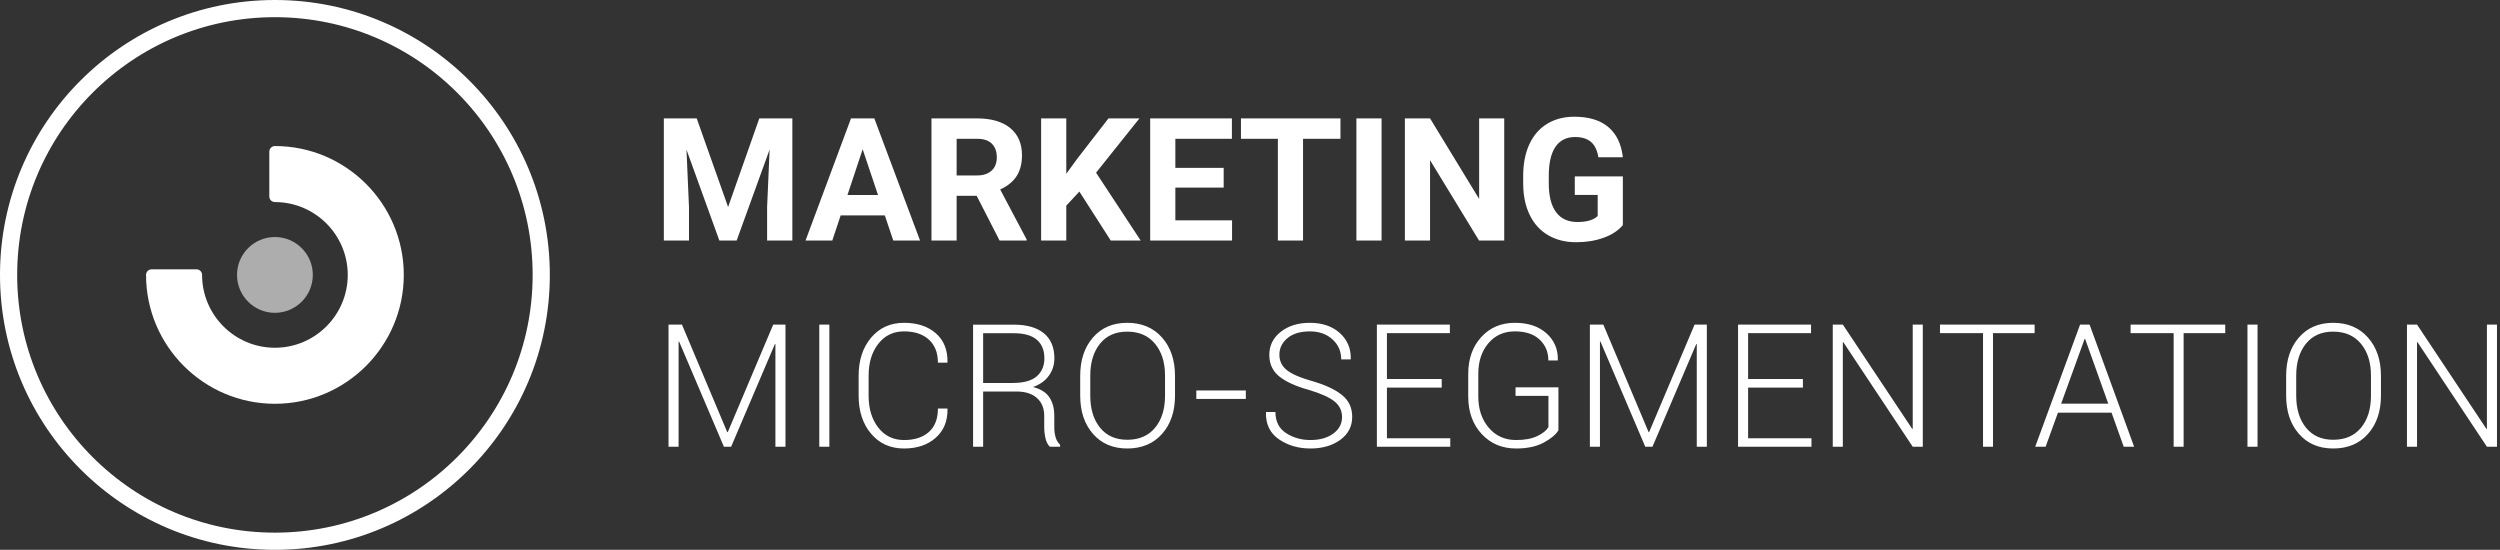 <?xml version="1.0" encoding="UTF-8"?>
<svg width="291px" height="64px" viewBox="0 0 291 64" version="1.1" xmlns="http://www.w3.org/2000/svg" xmlns:xlink="http://www.w3.org/1999/xlink">
    <rect x="0" y="0" width="291" height="64" fill="#333333" stroke="none"/>
    <!-- Generator: Sketch 47 (45396) - http://www.bohemiancoding.com/sketch -->
    <title>icons/marketing-micro-segmentation</title>
    <desc>Created with Sketch.</desc>
    <defs></defs>
    <g id="Icons" stroke="none" stroke-width="1" fill="none" fill-rule="evenodd">
        <g id="Artboard" transform="translate(-749, -183)">
            <g id="icons/marketing-micro-segmentation" transform="translate(751, 185)">
                <g id="marketing-micro-segmentation">
                    <circle id="Oval" stroke="#FFFFFF" stroke-width="2" cx="30" cy="30" r="31"></circle>
                    <g id="Group" transform="translate(15, 15)" fill-rule="nonzero" fill="#FFFFFF">
                        <path d="M15,0 C14.64,0 14.348,0.292 14.348,0.652 L14.348,5.87 C14.348,6.23 14.64,6.522 15,6.522 C19.675,6.522 23.478,10.325 23.478,15 C23.478,19.675 19.675,23.478 15,23.478 C10.325,23.478 6.522,19.675 6.522,15 C6.522,14.64 6.23,14.348 5.87,14.348 L0.652,14.348 C0.292,14.348 0,14.64 0,15 C0,23.271 6.729,30 15,30 C23.271,30 30,23.271 30,15 C30,6.729 23.271,0 15,0 Z" id="Shape"></path>
                        <path d="M15,19.412 C17.433,19.412 19.412,17.433 19.412,15 C19.412,12.567 17.433,10.588 15,10.588 C12.567,10.588 10.588,12.567 10.588,15 C10.588,17.433 12.567,19.412 15,19.412 Z" id="Shape" opacity="0.6"></path>
                    </g>
                </g>
                <path d="M79.098,11.781 L82.75,22.094 L86.383,11.781 L90.23,11.781 L90.23,26 L87.291,26 L87.291,22.113 L87.584,15.404 L83.746,26 L81.734,26 L77.906,15.414 L78.199,22.113 L78.199,26 L75.27,26 L75.27,11.781 L79.098,11.781 Z M100.992,23.07 L95.855,23.07 L94.879,26 L91.764,26 L97.057,11.781 L99.771,11.781 L105.094,26 L101.979,26 L100.992,23.07 Z M96.646,20.697 L100.201,20.697 L98.414,15.375 L96.646,20.697 Z M111.686,20.795 L109.352,20.795 L109.352,26 L106.422,26 L106.422,11.781 L111.705,11.781 C113.385,11.781 114.68,12.156 115.592,12.904 C116.503,13.653 116.959,14.711 116.959,16.078 C116.959,17.048 116.749,17.857 116.329,18.505 C115.909,19.153 115.273,19.669 114.42,20.053 L117.496,25.863 L117.496,26 L114.352,26 L111.686,20.795 Z M109.352,18.422 L111.715,18.422 C112.451,18.422 113.02,18.235 113.424,17.86 C113.827,17.486 114.029,16.97 114.029,16.312 C114.029,15.642 113.839,15.115 113.458,14.73 C113.077,14.346 112.493,14.154 111.705,14.154 L109.352,14.154 L109.352,18.422 Z M123.639,20.297 L122.115,21.938 L122.115,26 L119.186,26 L119.186,11.781 L122.115,11.781 L122.115,18.227 L123.404,16.459 L127.027,11.781 L130.631,11.781 L125.582,18.1 L130.777,26 L127.291,26 L123.639,20.297 Z M140.436,19.838 L134.811,19.838 L134.811,23.646 L141.412,23.646 L141.412,26 L131.881,26 L131.881,11.781 L141.393,11.781 L141.393,14.154 L134.811,14.154 L134.811,17.543 L140.436,17.543 L140.436,19.838 Z M154.029,14.154 L149.674,14.154 L149.674,26 L146.744,26 L146.744,14.154 L142.447,14.154 L142.447,11.781 L154.029,11.781 L154.029,14.154 Z M158.814,26 L155.885,26 L155.885,11.781 L158.814,11.781 L158.814,26 Z M173.092,26 L170.162,26 L164.459,16.645 L164.459,26 L161.529,26 L161.529,11.781 L164.459,11.781 L170.172,21.156 L170.172,11.781 L173.092,11.781 L173.092,26 Z M186.9,24.203 C186.373,24.835 185.628,25.325 184.664,25.673 C183.701,26.021 182.633,26.195 181.461,26.195 C180.23,26.195 179.151,25.927 178.224,25.39 C177.296,24.853 176.58,24.073 176.075,23.051 C175.571,22.029 175.312,20.827 175.299,19.447 L175.299,18.48 C175.299,17.061 175.538,15.832 176.017,14.794 C176.495,13.756 177.185,12.961 178.087,12.411 C178.989,11.861 180.045,11.586 181.256,11.586 C182.942,11.586 184.26,11.988 185.211,12.792 C186.161,13.596 186.725,14.766 186.9,16.303 L184.049,16.303 C183.919,15.489 183.631,14.893 183.185,14.516 C182.739,14.138 182.125,13.949 181.344,13.949 C180.348,13.949 179.589,14.324 179.068,15.072 C178.548,15.821 178.284,16.934 178.277,18.412 L178.277,19.32 C178.277,20.811 178.561,21.937 179.127,22.699 C179.693,23.461 180.523,23.842 181.617,23.842 C182.717,23.842 183.502,23.607 183.971,23.139 L183.971,20.688 L181.305,20.688 L181.305,18.529 L186.9,18.529 L186.9,24.203 Z M82.652,48.301 L82.711,48.301 L88.004,35.781 L89.43,35.781 L89.43,50 L88.258,50 L88.258,38.057 L88.199,38.047 L83.102,50 L82.262,50 L77.047,37.754 L76.988,37.764 L76.988,50 L75.816,50 L75.816,35.781 L77.379,35.781 L82.652,48.301 Z M94.537,50 L93.365,50 L93.365,35.781 L94.537,35.781 L94.537,50 Z M108.268,45.557 L108.287,45.615 C108.313,47.008 107.857,48.122 106.92,48.955 C105.982,49.788 104.752,50.205 103.229,50.205 C101.646,50.205 100.37,49.634 99.4,48.491 C98.43,47.349 97.945,45.869 97.945,44.053 L97.945,41.738 C97.945,39.928 98.43,38.449 99.4,37.3 C100.37,36.151 101.646,35.576 103.229,35.576 C104.771,35.576 106.007,35.983 106.935,36.797 C107.862,37.611 108.313,38.73 108.287,40.156 L108.268,40.215 L107.174,40.215 C107.174,39.069 106.824,38.175 106.124,37.534 C105.424,36.893 104.459,36.572 103.229,36.572 C101.985,36.572 100.987,37.054 100.235,38.018 C99.483,38.981 99.107,40.215 99.107,41.719 L99.107,44.053 C99.107,45.576 99.483,46.818 100.235,47.778 C100.987,48.739 101.985,49.219 103.229,49.219 C104.459,49.219 105.424,48.906 106.124,48.281 C106.824,47.656 107.174,46.748 107.174,45.557 L108.268,45.557 Z M112.438,43.574 L112.438,50 L111.266,50 L111.266,35.791 L116.002,35.791 C117.525,35.791 118.694,36.125 119.508,36.792 C120.322,37.459 120.729,38.434 120.729,39.717 C120.729,40.472 120.512,41.147 120.079,41.743 C119.646,42.339 119.033,42.773 118.238,43.047 C119.117,43.268 119.75,43.664 120.138,44.233 C120.525,44.803 120.719,45.518 120.719,46.377 L120.719,47.715 C120.719,48.158 120.771,48.555 120.875,48.906 C120.979,49.258 121.152,49.544 121.393,49.766 L121.393,50 L120.201,50 C119.96,49.766 119.791,49.437 119.693,49.014 C119.596,48.59 119.547,48.151 119.547,47.695 L119.547,46.396 C119.547,45.524 119.265,44.836 118.702,44.331 C118.139,43.826 117.353,43.574 116.344,43.574 L112.438,43.574 Z M112.438,42.578 L115.865,42.578 C117.148,42.578 118.085,42.319 118.678,41.802 C119.27,41.284 119.566,40.586 119.566,39.707 C119.566,38.77 119.272,38.049 118.683,37.544 C118.093,37.039 117.2,36.787 116.002,36.787 L112.438,36.787 L112.438,42.578 Z M134.771,44.053 C134.771,45.889 134.269,47.373 133.263,48.506 C132.257,49.639 130.908,50.205 129.215,50.205 C127.548,50.205 126.218,49.639 125.226,48.506 C124.233,47.373 123.736,45.889 123.736,44.053 L123.736,41.738 C123.736,39.909 124.231,38.424 125.221,37.285 C126.21,36.146 127.538,35.576 129.205,35.576 C130.898,35.576 132.249,36.146 133.258,37.285 C134.267,38.424 134.771,39.909 134.771,41.738 L134.771,44.053 Z M133.609,41.719 C133.609,40.182 133.22,38.945 132.442,38.008 C131.664,37.07 130.585,36.602 129.205,36.602 C127.851,36.602 126.796,37.07 126.041,38.008 C125.286,38.945 124.908,40.182 124.908,41.719 L124.908,44.053 C124.908,45.602 125.287,46.846 126.046,47.783 C126.804,48.721 127.861,49.189 129.215,49.189 C130.602,49.189 131.681,48.722 132.452,47.788 C133.224,46.854 133.609,45.609 133.609,44.053 L133.609,41.719 Z M143.014,44.434 L137.252,44.434 L137.252,43.447 L143.014,43.447 L143.014,44.434 Z M154.215,46.543 C154.215,45.814 153.925,45.212 153.346,44.736 C152.766,44.261 151.783,43.815 150.396,43.398 C148.88,42.982 147.726,42.463 146.935,41.841 C146.144,41.219 145.748,40.374 145.748,39.307 C145.748,38.219 146.191,37.326 147.076,36.626 C147.962,35.926 149.091,35.576 150.465,35.576 C151.91,35.576 153.072,35.972 153.951,36.763 C154.83,37.554 155.257,38.558 155.23,39.775 L155.211,39.834 L154.117,39.834 C154.117,38.896 153.777,38.118 153.097,37.5 C152.416,36.882 151.539,36.572 150.465,36.572 C149.358,36.572 148.491,36.834 147.862,37.358 C147.234,37.882 146.92,38.525 146.92,39.287 C146.92,40.01 147.205,40.604 147.774,41.069 C148.344,41.535 149.348,41.969 150.787,42.373 C152.285,42.809 153.427,43.346 154.215,43.984 C155.003,44.622 155.396,45.469 155.396,46.523 C155.396,47.63 154.936,48.521 154.015,49.194 C153.093,49.868 151.933,50.205 150.533,50.205 C149.133,50.205 147.913,49.849 146.871,49.136 C145.829,48.423 145.325,47.383 145.357,46.016 L145.377,45.957 L146.461,45.957 C146.461,47.057 146.874,47.876 147.701,48.413 C148.528,48.95 149.472,49.219 150.533,49.219 C151.62,49.219 152.506,48.97 153.189,48.472 C153.873,47.974 154.215,47.331 154.215,46.543 Z M165.816,43.115 L159.439,43.115 L159.439,49.014 L166.812,49.014 L166.812,50 L158.268,50 L158.268,35.781 L166.764,35.781 L166.764,36.777 L159.439,36.777 L159.439,42.119 L165.816,42.119 L165.816,43.115 Z M179.4,48.086 C179.088,48.6 178.51,49.082 177.667,49.531 C176.824,49.98 175.761,50.205 174.479,50.205 C172.844,50.205 171.507,49.642 170.465,48.516 C169.423,47.389 168.902,45.931 168.902,44.141 L168.902,41.533 C168.902,39.775 169.407,38.343 170.416,37.236 C171.425,36.13 172.73,35.576 174.332,35.576 C175.875,35.576 177.101,35.983 178.009,36.797 C178.917,37.611 179.358,38.646 179.332,39.902 L179.303,39.961 L178.229,39.961 C178.229,38.978 177.89,38.167 177.213,37.529 C176.536,36.891 175.576,36.572 174.332,36.572 C173.056,36.572 172.027,37.035 171.246,37.959 C170.465,38.883 170.074,40.068 170.074,41.514 L170.074,44.141 C170.074,45.625 170.481,46.842 171.295,47.793 C172.109,48.743 173.17,49.219 174.479,49.219 C175.475,49.219 176.288,49.069 176.92,48.77 C177.551,48.47 177.991,48.122 178.238,47.725 L178.238,44.082 L174.41,44.082 L174.41,43.086 L179.4,43.086 L179.4,48.086 Z M189.898,48.301 L189.957,48.301 L195.25,35.781 L196.676,35.781 L196.676,50 L195.504,50 L195.504,38.057 L195.445,38.047 L190.348,50 L189.508,50 L184.293,37.754 L184.234,37.764 L184.234,50 L183.062,50 L183.062,35.781 L184.625,35.781 L189.898,48.301 Z M207.857,43.115 L201.48,43.115 L201.48,49.014 L208.854,49.014 L208.854,50 L200.309,50 L200.309,35.781 L208.805,35.781 L208.805,36.777 L201.48,36.777 L201.48,42.119 L207.857,42.119 L207.857,43.115 Z M221.812,50 L220.641,50 L212.564,37.832 L212.506,37.842 L212.506,50 L211.334,50 L211.334,35.781 L212.506,35.781 L220.582,47.92 L220.641,47.91 L220.641,35.781 L221.812,35.781 L221.812,50 Z M234.83,36.777 L229.986,36.777 L229.986,50 L228.824,50 L228.824,36.777 L223.814,36.777 L223.814,35.781 L234.83,35.781 L234.83,36.777 Z M243.785,46.035 L237.545,46.035 L236.109,50 L234.898,50 L240.123,35.781 L241.227,35.781 L246.412,50 L245.201,50 L243.785,46.035 Z M237.916,44.99 L243.404,44.99 L240.709,37.451 L240.65,37.451 L237.916,44.99 Z M257.018,36.777 L252.174,36.777 L252.174,50 L251.012,50 L251.012,36.777 L246.002,36.777 L246.002,35.781 L257.018,35.781 L257.018,36.777 Z M260.777,50 L259.605,50 L259.605,35.781 L260.777,35.781 L260.777,50 Z M275.143,44.053 C275.143,45.889 274.64,47.373 273.634,48.506 C272.628,49.639 271.279,50.205 269.586,50.205 C267.919,50.205 266.59,49.639 265.597,48.506 C264.604,47.373 264.107,45.889 264.107,44.053 L264.107,41.738 C264.107,39.909 264.602,38.424 265.592,37.285 C266.581,36.146 267.909,35.576 269.576,35.576 C271.269,35.576 272.62,36.146 273.629,37.285 C274.638,38.424 275.143,39.909 275.143,41.738 L275.143,44.053 Z M273.98,41.719 C273.98,40.182 273.591,38.945 272.813,38.008 C272.035,37.07 270.956,36.602 269.576,36.602 C268.222,36.602 267.167,37.07 266.412,38.008 C265.657,38.945 265.279,40.182 265.279,41.719 L265.279,44.053 C265.279,45.602 265.659,46.846 266.417,47.783 C267.175,48.721 268.232,49.189 269.586,49.189 C270.973,49.189 272.052,48.722 272.823,47.788 C273.595,46.854 273.98,45.609 273.98,44.053 L273.98,41.719 Z M288.648,50 L287.477,50 L279.4,37.832 L279.342,37.842 L279.342,50 L278.17,50 L278.17,35.781 L279.342,35.781 L287.418,47.92 L287.477,47.91 L287.477,35.781 L288.648,35.781 L288.648,50 Z" id="Marketing-Micro-segm" fill="#FFFFFF"></path>
            </g>
        </g>
    </g>
</svg>